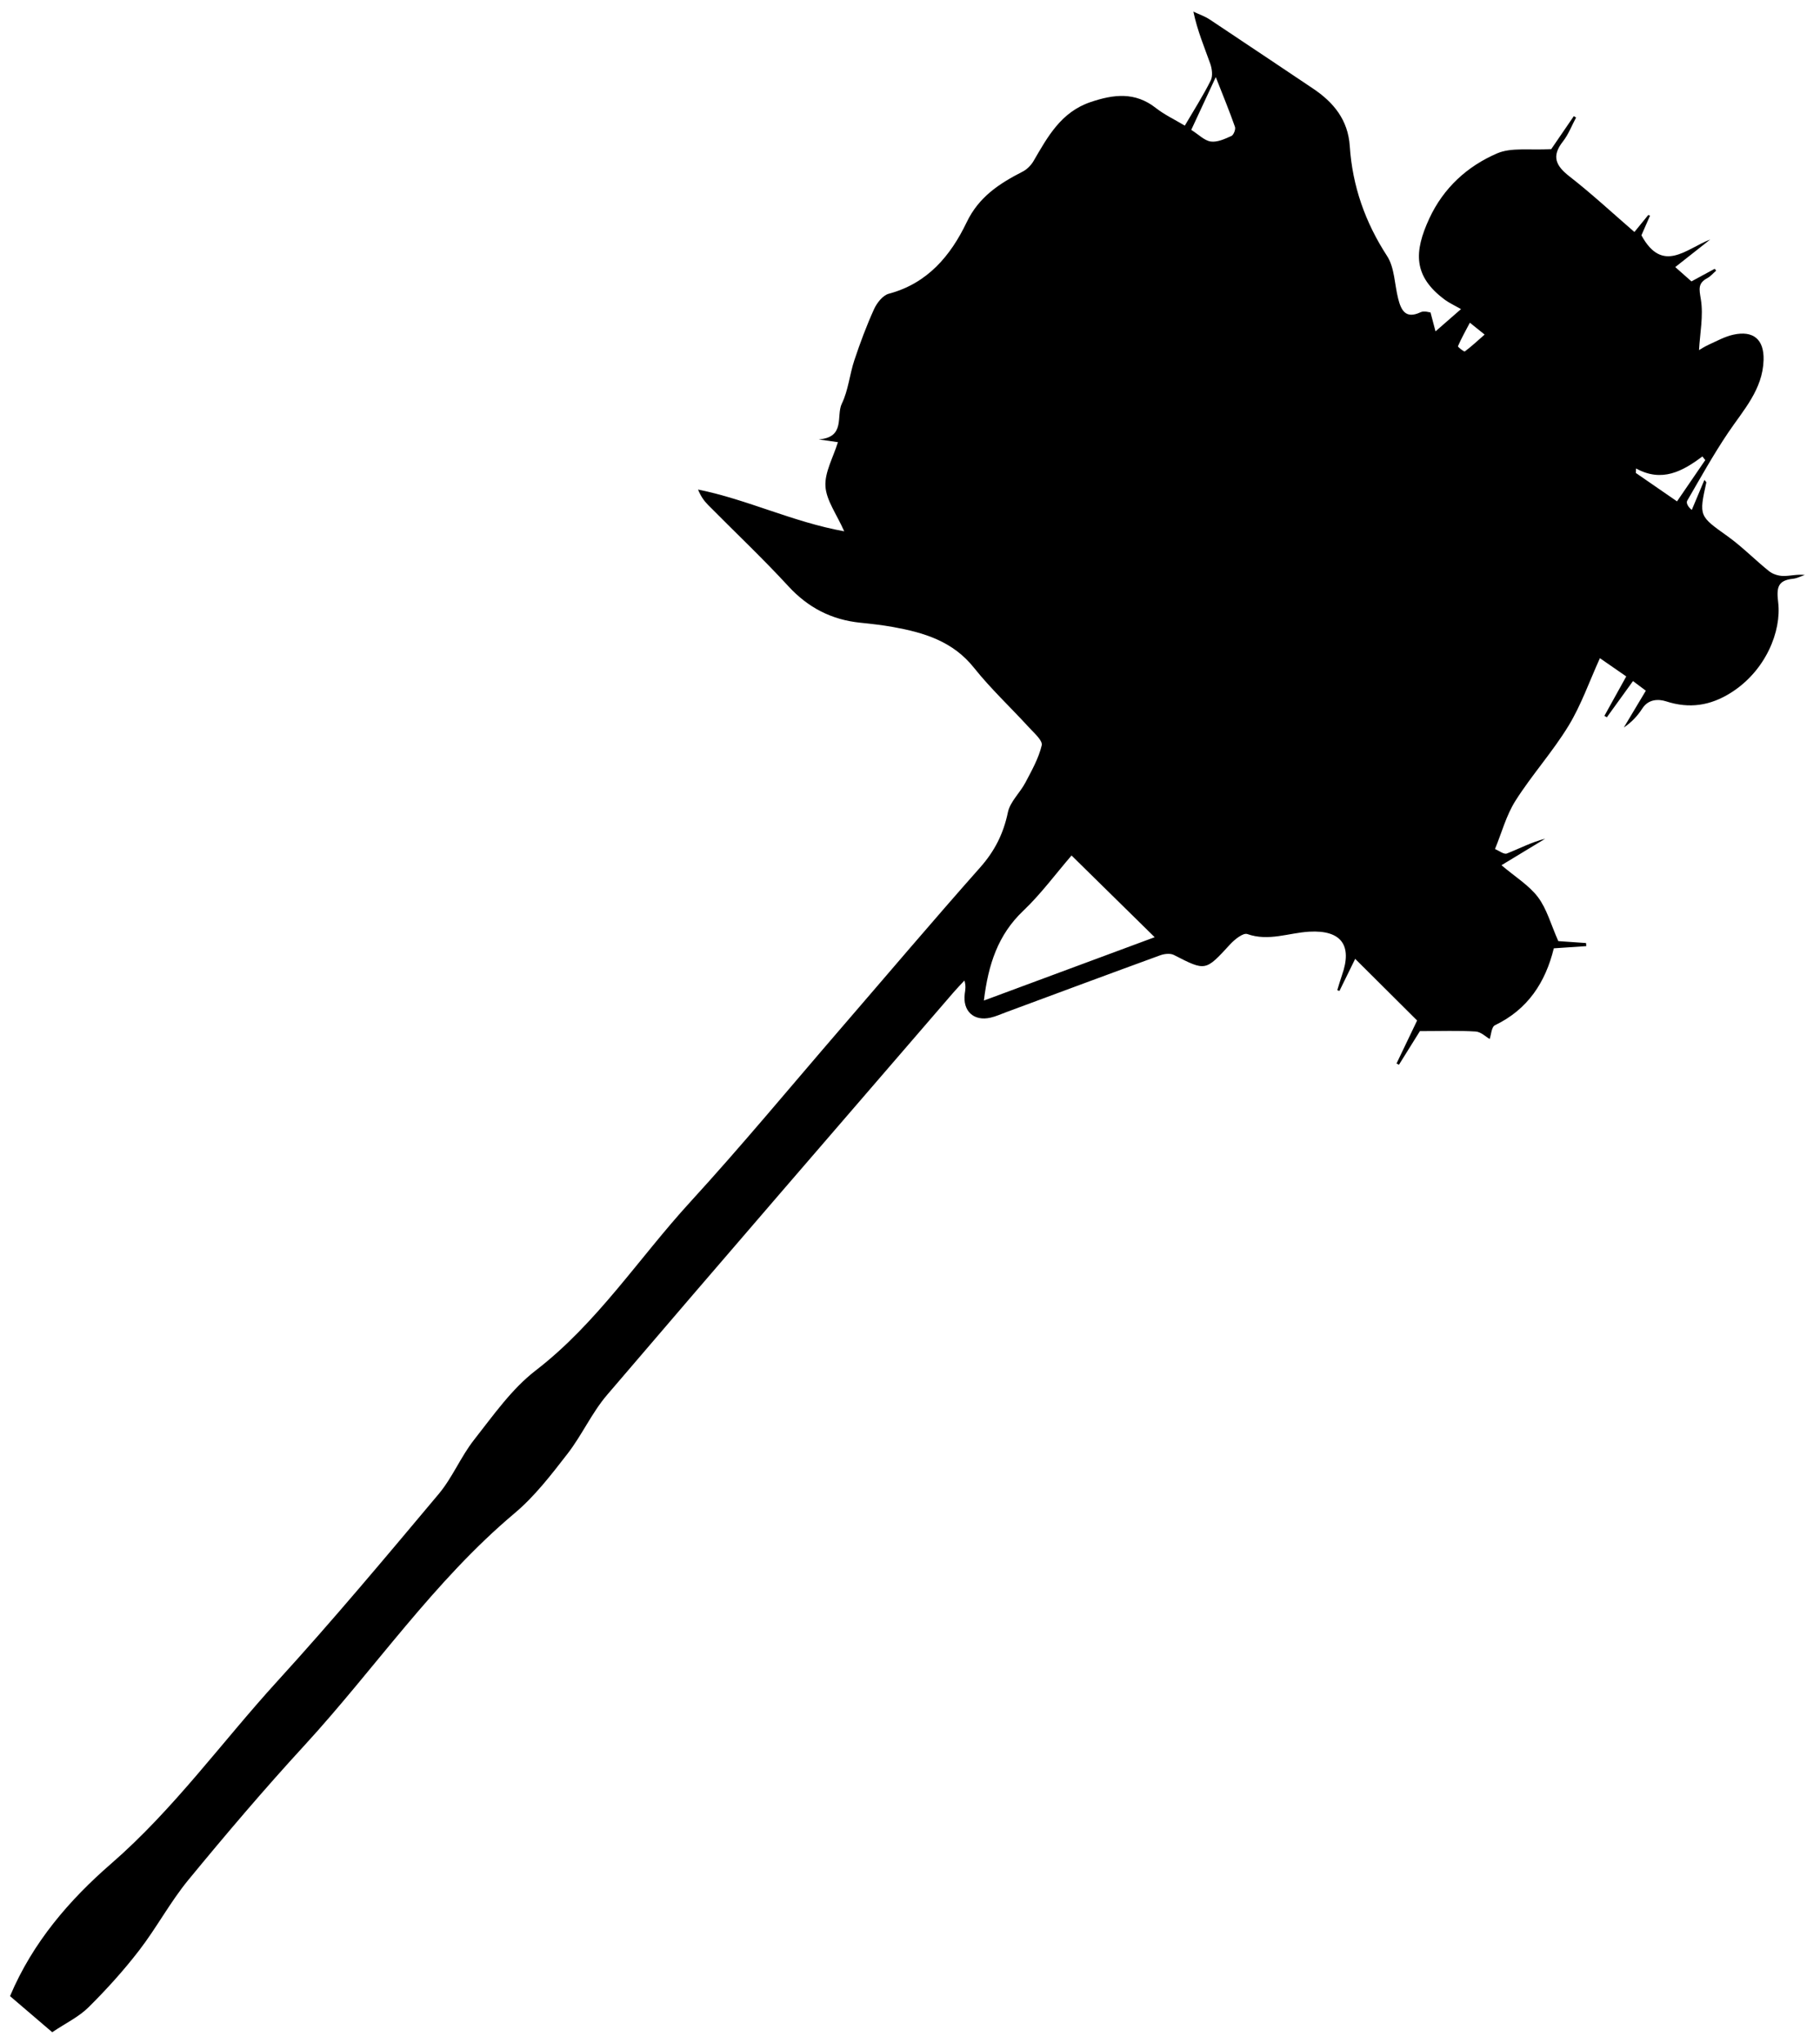 <svg id="Layer_1" data-name="Layer 1" xmlns="http://www.w3.org/2000/svg" viewBox="0 0 548 615">
  
  <g id="nouHJy.tif">
    <g>
      
      <path class="cls-1" d="m430.74,94.11c.66,2.49,1.07,4.07,1.49,5.65,2.08-1.82,4.16-3.63,7.68-6.7-2.17-1.24-3.55-1.86-4.75-2.73-9.74-7.15-9.42-14.54-4.8-24.54,4.27-9.22,11.45-15.76,20.46-19.63,4.29-1.84,9.79-.87,16.26-1.27,1.52-2.22,4.16-6.07,6.8-9.93.22.14.45.29.67.43-1.3,2.42-2.28,5.08-3.96,7.21-3.49,4.44-2.16,7.29,1.96,10.5,6.68,5.2,12.9,10.98,19.57,16.75,1.53-1.88,2.85-3.5,4.17-5.12.18.06.36.12.54.18-.9,2.06-1.8,4.11-2.6,5.93,6.39,11.73,13.48,4.03,20.71,1.27-3.39,2.67-6.77,5.34-10.52,8.3,1.45,1.28,3.11,2.75,4.87,4.31,2.46-1.33,4.72-2.56,6.99-3.79.15.18.3.36.46.54-.88.76-1.65,1.71-2.65,2.25-2.9,1.56-2.48,3.3-1.97,6.38.82,4.96-.27,10.23-.55,15.31.35-.2,1.63-1.05,3.02-1.68,2.39-1.08,4.76-2.4,7.29-2.96,6.03-1.34,9.31,1.4,9.13,7.62-.25,8.9-6.11,15.1-10.73,21.97-4.42,6.57-8.28,13.53-12.26,20.38-.37.64.15,1.8,1.37,2.79,1.25-2.96,2.49-5.93,3.8-9.04.31.4.61.62.58.77-2.26,10.23-2.15,10.07,6.48,16.25,4.39,3.15,8.2,7.09,12.43,10.47,1.11.89,2.83,1.41,4.27,1.43,2.1.02,4.21-.58,6.47-.31-1.19.4-2.35,1.02-3.56,1.15-4.69.48-4.97,2.79-4.45,7.13,1.03,8.6-3.72,20.61-14.33,27.24-6.12,3.83-12.39,4.81-19.4,2.54-2.29-.74-5.33-.74-7.18,2.14-1.41,2.19-3.19,4.14-5.57,5.73,2.15-3.59,4.3-7.19,6.63-11.08-1.23-.92-2.36-1.77-3.87-2.9-2.75,3.82-5.31,7.36-7.87,10.9-.25-.14-.49-.28-.74-.43,2.11-3.81,4.22-7.62,6.58-11.87-2.78-1.92-5.32-3.68-7.93-5.49-3.18,6.99-5.63,14.08-9.44,20.34-4.79,7.86-11.06,14.81-15.99,22.59-2.78,4.39-4.15,9.66-6.16,14.53,1.2.49,2.68,1.69,3.56,1.35,3.81-1.49,7.44-3.43,11.57-4.47-3.83,2.32-7.66,4.64-13.18,7.99,4.15,3.53,8.29,6.04,11,9.63,2.66,3.53,3.86,8.16,6.11,13.22,1.9.13,5.13.35,8.35.58.03.31.06.62.08.93-3.17.21-6.34.43-9.78.66-2.52,10.27-7.84,18.41-17.73,23.16-1.04.5-1.15,2.94-1.58,4.14-1.1-.62-2.62-2.15-4.22-2.25-5.17-.32-10.37-.12-16.79-.12-1.44,2.32-3.88,6.22-6.31,10.12l-.73-.37c2.06-4.31,4.13-8.62,6.2-12.95-6.13-6.1-12.22-12.16-18.65-18.56-1.58,3.23-3.16,6.44-4.73,9.65-.22-.07-.44-.14-.66-.21.47-1.51.89-3.04,1.42-4.54,3.2-9.01-.26-13.62-9.85-13.08-6.19.35-12.23,2.99-18.67.71-1.23-.43-3.82,1.64-5.17,3.11-7.44,8.1-7.34,8.11-16.93,3.19-1.09-.56-2.89-.35-4.14.11-15.47,5.64-30.9,11.39-46.34,17.11-1.56.58-3.09,1.28-4.7,1.65-5.09,1.18-8.47-2-7.78-7.22.15-1.13.41-2.24-.1-3.95-1.12,1.2-2.27,2.37-3.34,3.62-34.79,40.34-69.64,80.62-104.25,121.12-4.6,5.38-7.58,12.13-11.94,17.75-4.88,6.29-9.85,12.79-15.9,17.87-24.33,20.44-42.04,46.77-63.31,69.93-12.05,13.11-23.6,26.7-34.91,40.45-5.47,6.65-9.57,14.4-14.84,21.24-4.66,6.05-9.83,11.77-15.26,17.15-2.93,2.9-6.88,4.78-10.92,7.49-4.03-3.44-8.53-7.29-12.7-10.86,6.83-16.22,17.97-29.05,30.4-39.84,18.96-16.46,33.39-36.68,50.09-54.98,16.71-18.32,32.64-37.36,48.58-56.36,4.15-4.95,6.66-11.25,10.68-16.35,5.76-7.31,11.28-15.26,18.53-20.84,18.53-14.28,31.04-33.8,46.52-50.71,15.51-16.94,30.16-34.66,45.17-52.05,14.03-16.25,27.91-32.64,42.16-48.71,4.35-4.91,6.99-10.15,8.32-16.55.66-3.21,3.65-5.88,5.27-8.96,1.91-3.63,4-7.32,4.92-11.23.34-1.43-2.32-3.72-3.85-5.4-5.5-6.01-11.51-11.62-16.57-17.97-6.35-7.97-15.02-10.56-24.31-12.24-3.27-.59-6.59-.96-9.9-1.3-8.65-.89-15.69-4.5-21.66-10.99-7.77-8.44-16.14-16.33-24.21-24.5-1.22-1.24-2.22-2.69-2.98-4.6,14.86,2.98,28.52,9.78,44.01,12.57-2.31-5.22-5.39-9.29-5.65-13.54-.26-4.23,2.31-8.62,3.75-13.29-2.03-.3-3.43-.5-5.79-.84,8.18-.6,5.19-7.12,6.97-10.77,1.96-4.02,2.34-8.78,3.78-13.09,1.73-5.19,3.65-10.35,5.91-15.33.85-1.88,2.64-4.18,4.44-4.66,11.67-3.1,18.64-11.46,23.45-21.5,3.7-7.72,9.88-11.69,16.9-15.29,1.29-.66,2.5-1.9,3.24-3.16,4.28-7.34,8.28-14.75,17.19-17.76,6.93-2.34,13.38-3.13,19.63,1.78,2.57,2.02,5.61,3.45,8.73,5.32,2.74-4.68,5.52-9.01,7.8-13.59.68-1.36.4-3.54-.15-5.09-1.76-4.96-3.84-9.81-5.07-15.64,1.63.77,3.39,1.36,4.88,2.34,10.4,6.89,20.75,13.87,31.12,20.8,6.23,4.17,10.57,9.46,11.09,17.34.79,12,4.61,22.9,11.23,33.09,2.29,3.53,2.24,8.55,3.35,12.87.89,3.47,2.23,6.18,6.74,4.06,1.09-.52,2.71.07,3.1.09Zm-134.49,207.12c17.39-6.45,34.19-12.68,51.42-19.07-8.66-8.51-16.74-16.46-25.03-24.6-4.76,5.52-9.21,11.58-14.57,16.68-7.56,7.19-10.51,16.09-11.82,26.98Zm62.43-262.13c2.26,1.42,3.97,3.24,5.9,3.51,1.97.27,4.24-.79,6.19-1.67.67-.3,1.34-2,1.08-2.74-1.64-4.68-3.53-9.27-5.78-14.99-2.77,5.95-4.96,10.68-7.39,15.9Zm146.26,111.86c2.97-4.34,5.74-8.39,8.51-12.44-.29-.37-.57-.73-.86-1.1-5.99,4.5-12.21,7.89-19.98,3.62-.02.45-.04.91-.05,1.36,3.98,2.74,7.95,5.49,12.39,8.55Zm-62.37-53.8c-1.37,2.61-2.6,4.79-3.58,7.08-.09.21,1.84,1.72,2.05,1.57,1.99-1.47,3.8-3.17,5.98-5.08-1.71-1.38-2.8-2.25-4.44-3.57Z"/>
      
      
      
      
    </g>
  </g>
</svg>